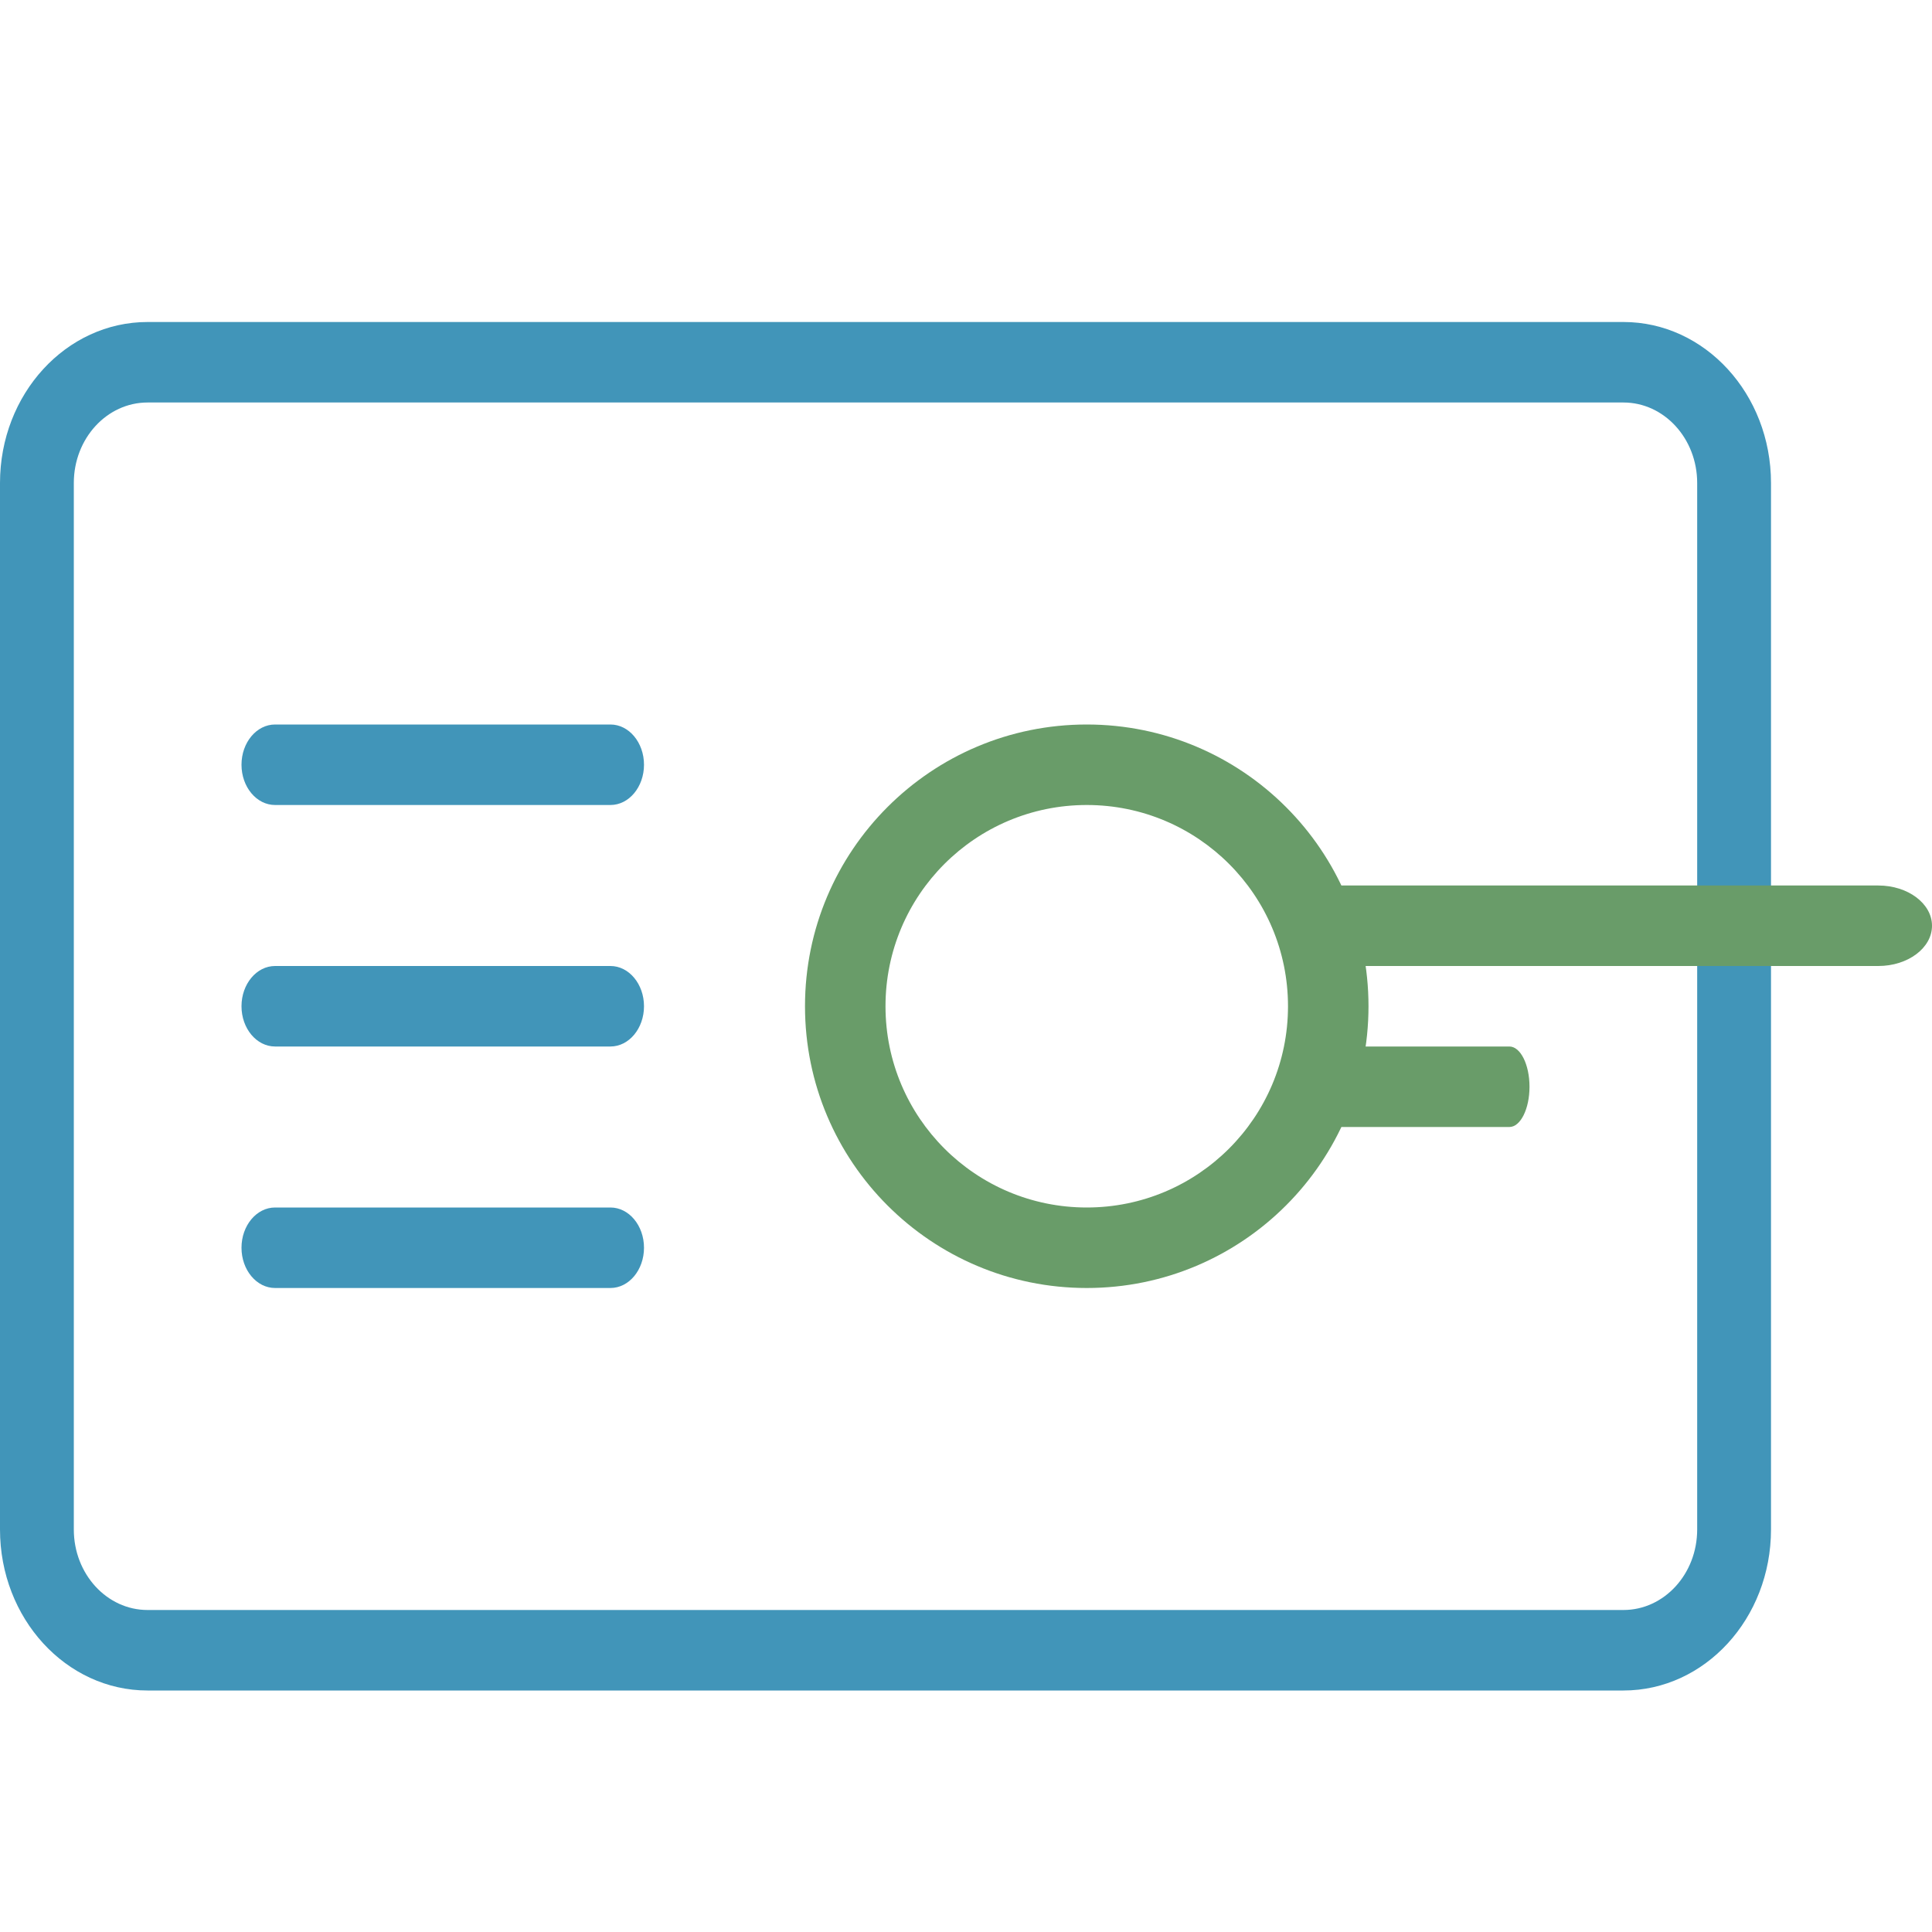 <svg width="24" height="24" viewBox="0 0 24 24" fill="none" xmlns="http://www.w3.org/2000/svg">
<path fill-rule="evenodd" clip-rule="evenodd" d="M20.167 5H1.833C1.327 5 0.917 5.448 0.917 6V19C0.917 19.552 1.327 20 1.833 20H20.167C20.673 20 21.083 19.552 21.083 19V6C21.083 5.448 20.673 5 20.167 5ZM1.833 4C0.821 4 0 4.895 0 6V19C0 20.105 0.821 21 1.833 21H20.167C21.179 21 22 20.105 22 19V6C22 4.895 21.179 4 20.167 4H1.833Z" fill="#4195B9"/>
<path fill-rule="evenodd" clip-rule="evenodd" d="M3 9.5C3 9.224 3.187 9 3.417 9H7.583C7.813 9 8 9.224 8 9.5C8 9.776 7.813 10 7.583 10H3.417C3.187 10 3 9.776 3 9.5Z" fill="#4195B9"/>
<path fill-rule="evenodd" clip-rule="evenodd" d="M16 11.5C16 11.224 16.299 11 16.667 11H23.333C23.701 11 24 11.224 24 11.5C24 11.776 23.701 12 23.333 12H16.667C16.299 12 16 11.776 16 11.5Z" fill="#699C69"/>
<path fill-rule="evenodd" clip-rule="evenodd" d="M16 13.5C16 13.224 16.112 13 16.25 13H18.75C18.888 13 19 13.224 19 13.5C19 13.776 18.888 14 18.75 14H16.25C16.112 14 16 13.776 16 13.5Z" fill="#699C69"/>
<path fill-rule="evenodd" clip-rule="evenodd" d="M3 12.5C3 12.224 3.187 12 3.417 12H7.583C7.813 12 8 12.224 8 12.5C8 12.776 7.813 13 7.583 13H3.417C3.187 13 3 12.776 3 12.5Z" fill="#4195B9"/>
<path fill-rule="evenodd" clip-rule="evenodd" d="M3 15.5C3 15.224 3.187 15 3.417 15H7.583C7.813 15 8 15.224 8 15.5C8 15.776 7.813 16 7.583 16H3.417C3.187 16 3 15.776 3 15.5Z" fill="#4195B9"/>
<path fill-rule="evenodd" clip-rule="evenodd" d="M13.5 15C14.881 15 16 13.881 16 12.5C16 11.119 14.881 10 13.5 10C12.119 10 11 11.119 11 12.5C11 13.881 12.119 15 13.5 15ZM13.5 16C15.433 16 17 14.433 17 12.5C17 10.567 15.433 9 13.5 9C11.567 9 10 10.567 10 12.5C10 14.433 11.567 16 13.5 16Z" fill="#699C69"/>
</svg>
